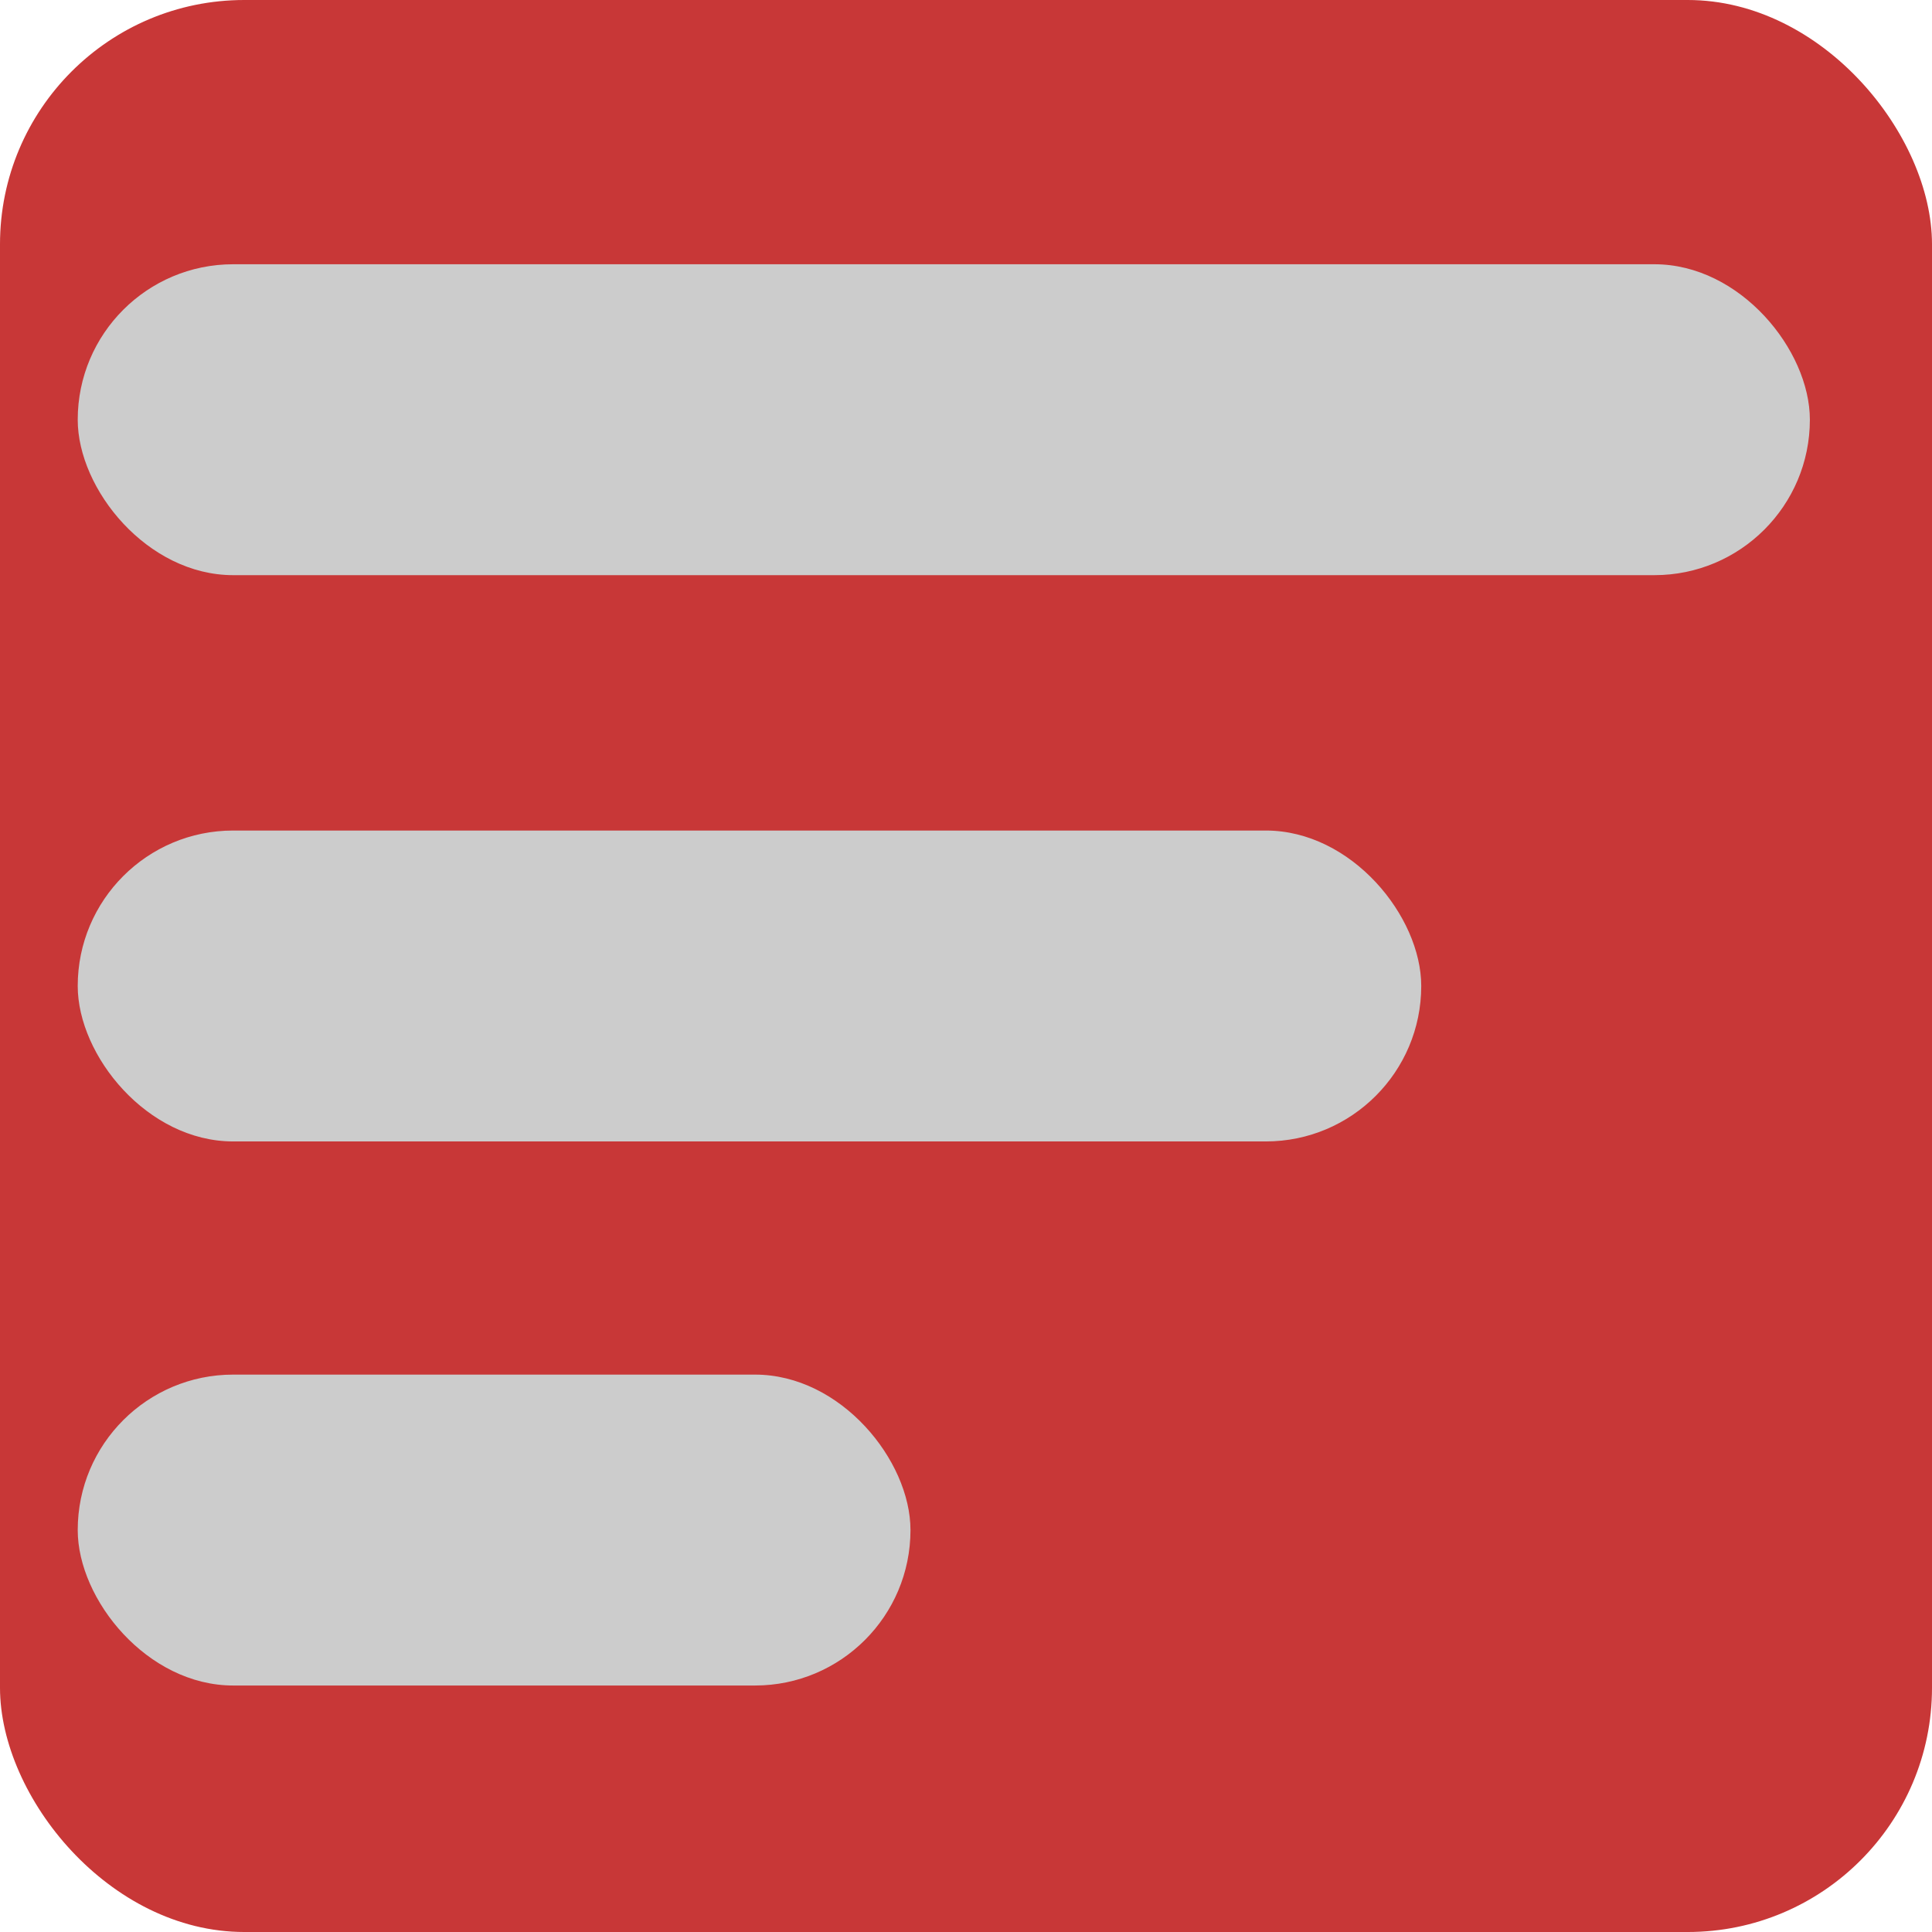 <?xml version="1.0" encoding="UTF-8" standalone="no"?>
<!-- Created with Inkscape (http://www.inkscape.org/) -->

<svg
   xmlns:dc="http://purl.org/dc/elements/1.1/"
   xmlns:cc="http://creativecommons.org/ns#"
   xmlns:rdf="http://www.w3.org/1999/02/22-rdf-syntax-ns#"
   xmlns:svg="http://www.w3.org/2000/svg"
   xmlns="http://www.w3.org/2000/svg"
   xmlns:sodipodi="http://sodipodi.sourceforge.net/DTD/sodipodi-0.dtd"
   xmlns:inkscape="http://www.inkscape.org/namespaces/inkscape"
   width="131.536mm"
   height="131.536mm"
   viewBox="0 0 131.536 131.536"
   version="1.1"
   id="svg8"
   inkscape:version="0.92.2 (5c3e80d, 2017-08-06)"
   sodipodi:docname="title-icon.svg">
  <defs
     id="defs2" />
  <sodipodi:namedview
     id="base"
     pagecolor="#ffffff"
     bordercolor="#666666"
     borderopacity="1.0"
     inkscape:pageopacity="0.0"
     inkscape:pageshadow="2"
     inkscape:zoom="0.35"
     inkscape:cx="400"
     inkscape:cy="114.28568"
     inkscape:document-units="px"
     inkscape:current-layer="layer1"
     showgrid="false"
     showborder="false"
     fit-margin-top="0"
     fit-margin-left="0"
     fit-margin-right="0"
     fit-margin-bottom="0"
     inkscape:window-width="1366"
     inkscape:window-height="705"
     inkscape:window-x="-8"
     inkscape:window-y="-8"
     inkscape:window-maximized="1" />
  <g
     inkscape:label="Layer 1"
     inkscape:groupmode="layer"
     id="layer1"
     transform="translate(0,-47.536)">
    <rect
       id="rect3699"
       width="131.536"
       height="131.536"
       x="0"
       y="47.536"
       style="fill:#c83737;stroke-width:0.265"
       ry="16.631" />
    <rect
       style="fill:#cccccc;stroke-width:0.246"
       id="rect3701"
       width="117.929"
       height="21.167"
       x="5.292"
       y="65.527"
       ry="10.583" />
    <rect
       ry="10.583"
       y="104.081"
       x="5.292"
       height="21.167"
       width="91.47"
       id="rect3703"
       style="fill:#cccccc;stroke-width:0.217" />
    <rect
       style="fill:#cccccc;stroke-width:0.171"
       id="rect3705"
       width="56.696"
       height="21.167"
       x="5.292"
       y="141.123"
       ry="10.583" />
  </g>
</svg>
